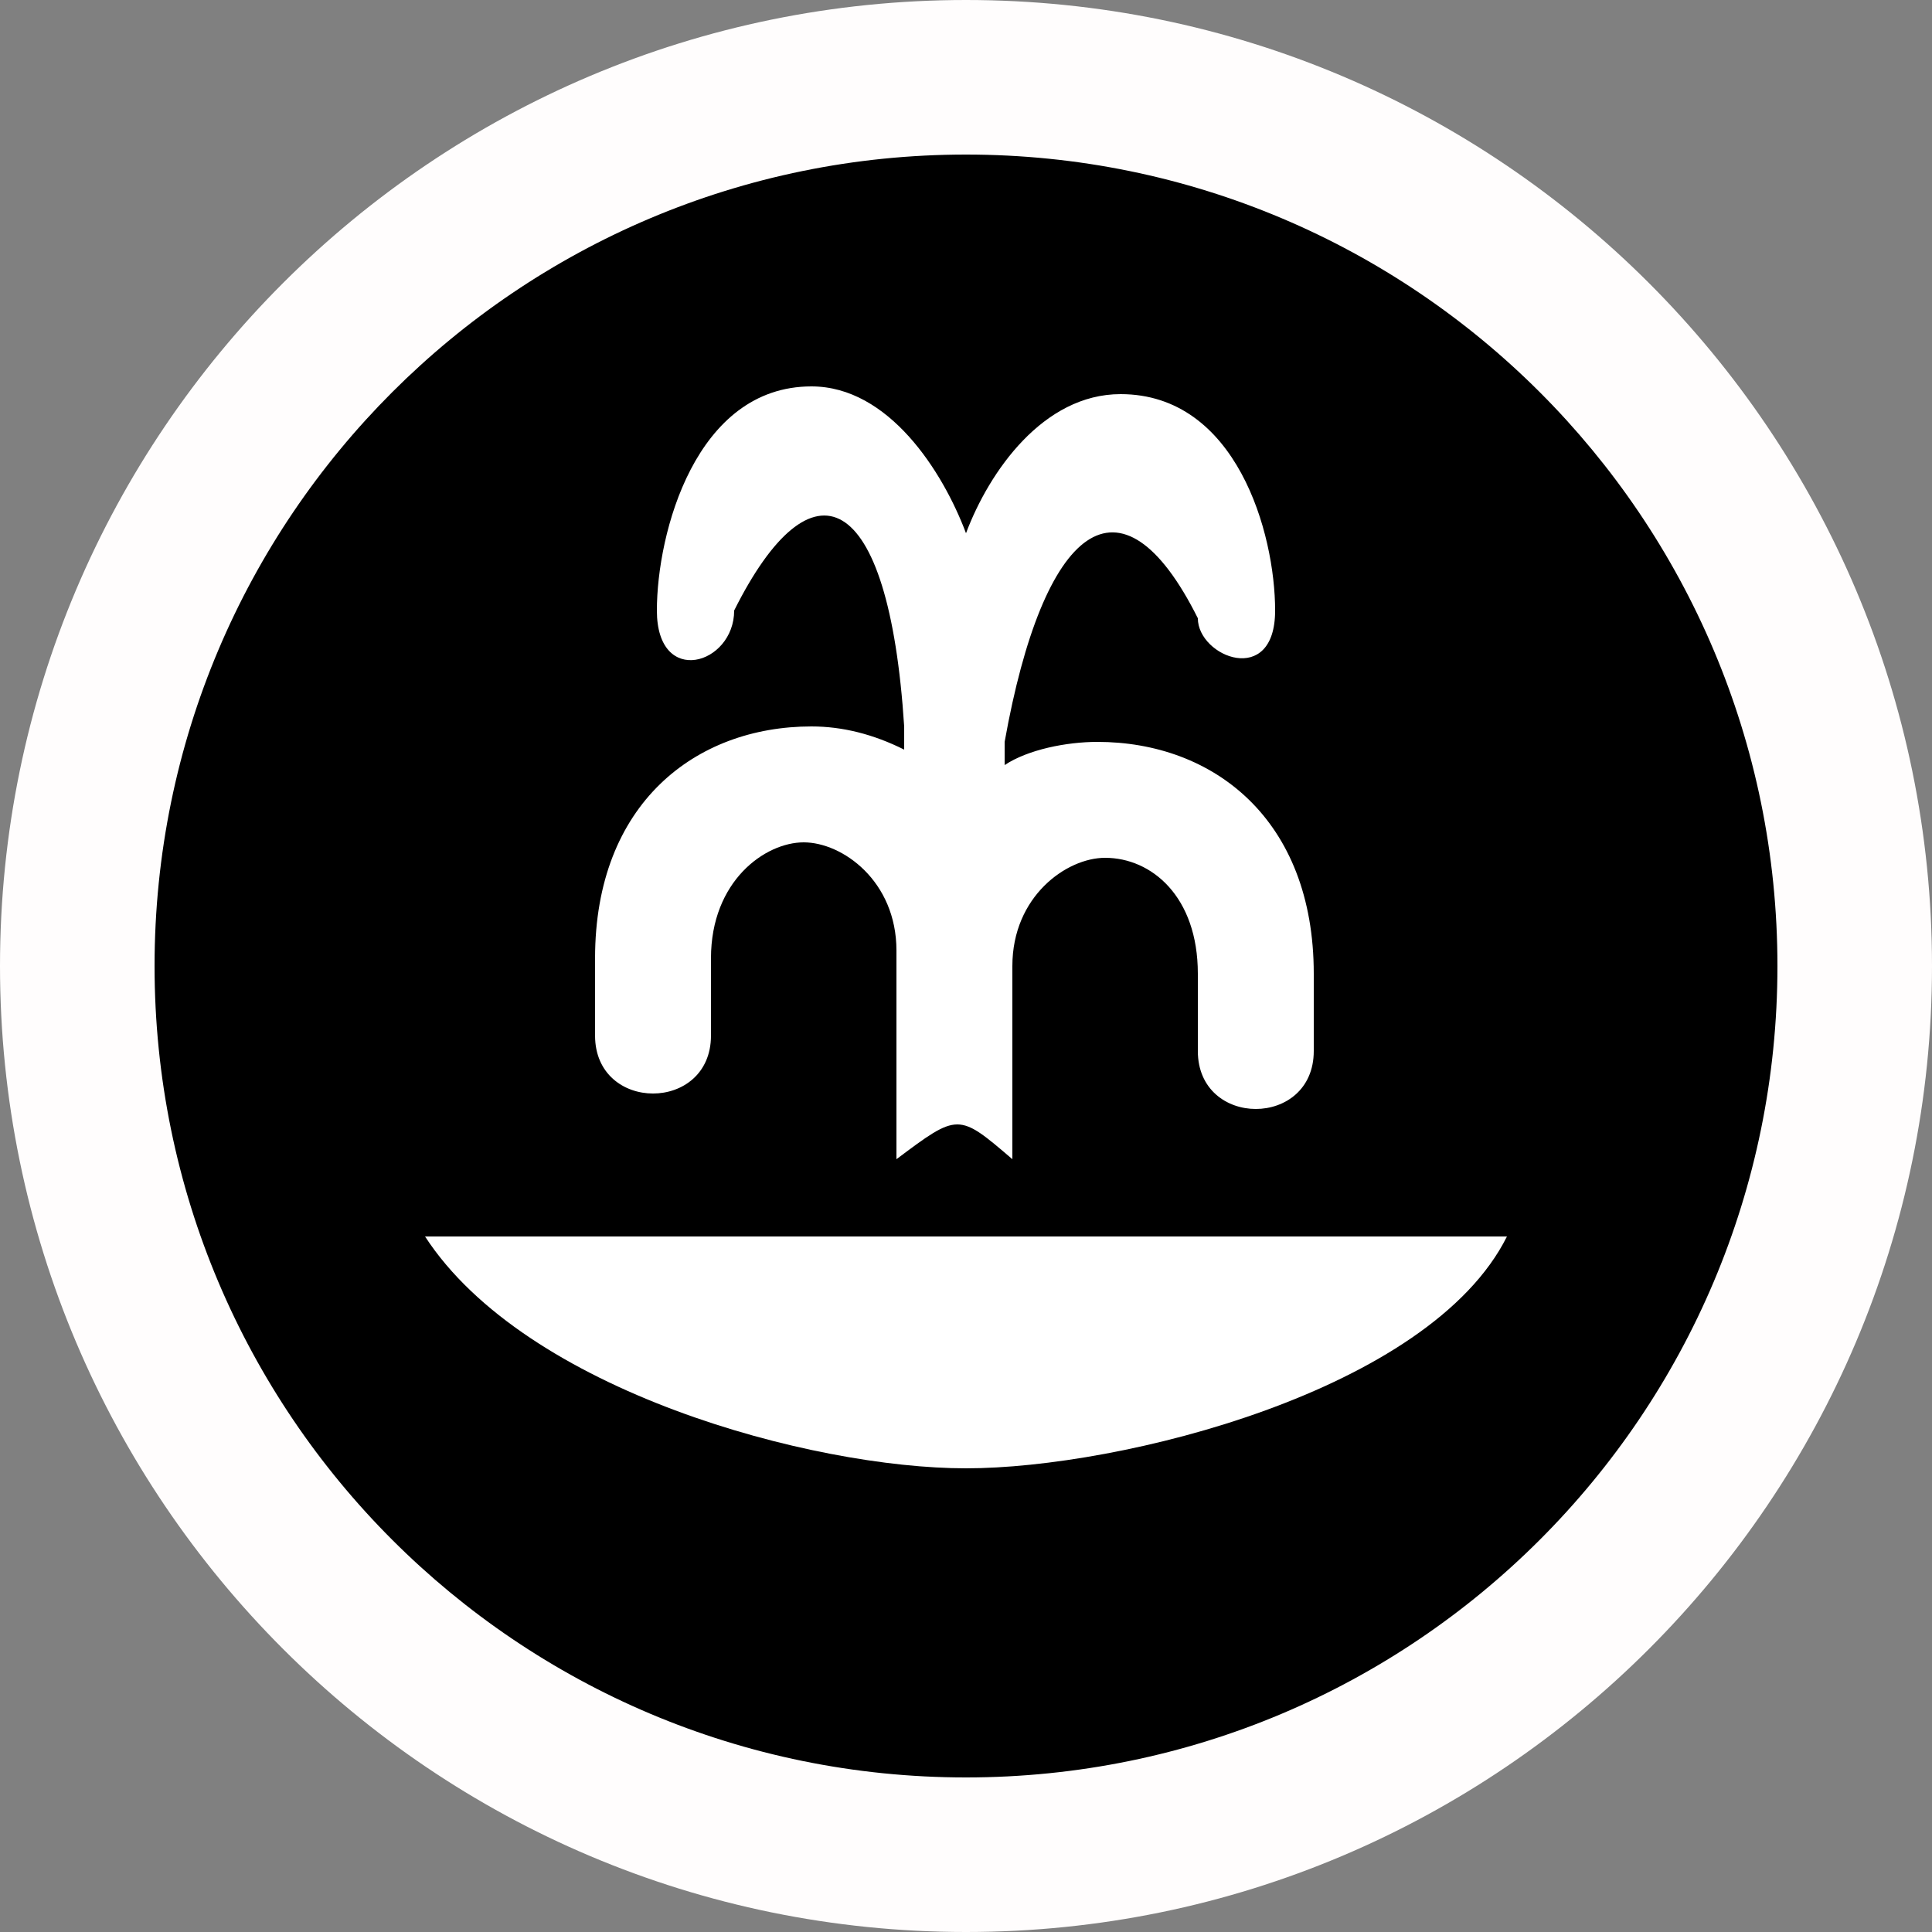 <?xml version="1.0" encoding="utf-8"?>
<!-- Generator: Adobe Illustrator 26.3.1, SVG Export Plug-In . SVG Version: 6.00 Build 0)  -->
<svg version="1.1" id="Layer_1" xmlns="http://www.w3.org/2000/svg" xmlns:xlink="http://www.w3.org/1999/xlink" x="0px" y="0px"
	 width="25px" height="25px" viewBox="0 0 25 25" style="enable-background:new 0 0 25 25;" xml:space="preserve">
<rect x="0" y="0" width="25" height="25" fill="#808080" stroke="none"/>
<style type="text/css">
	.st0{fill:#FFFDFD;}
	.st1{fill:#FFFFFF;}
</style>
<g>
	<circle cx="12.5" cy="12.5" r="11.5"/>
	<path class="st0" d="M12.5,2C18.3,2,23,6.7,23,12.5S18.3,23,12.5,23S2,18.3,2,12.5S6.7,2,12.5,2 M12.5,0C5.6,0,0,5.6,0,12.5
		S5.6,25,12.5,25S25,19.4,25,12.5S19.4,0,12.5,0L12.5,0z"/>
</g>
<path class="st1" d="M5.5,16h14c-1,2-5,3-7,3S6.8,18,5.5,16z M14.5,5.1c-1,0-1.7,1-2,1.8c-0.3-0.8-1-1.9-2-1.9c-1.5,0-2,1.9-2,2.9
	s1,0.7,1,0c1-2,2-1.6,2.2,1.5v0.3c-0.4-0.2-0.8-0.3-1.2-0.3c-1.5,0-2.8,1-2.8,3v1c0,1,1.5,1,1.5,0v-1c0-1,0.7-1.5,1.2-1.5
	c0.5,0,1.2,0.5,1.2,1.4v0V15c0.8-0.6,0.8-0.6,1.5,0l0-2.4v-0.1c0-0.9,0.7-1.4,1.2-1.4c0.6,0,1.2,0.5,1.2,1.5v1c0,1,1.5,1,1.5,0v-1
	c0-2-1.3-3-2.8-3c-0.4,0-0.9,0.1-1.2,0.3c0-0.1,0-0.2,0-0.3C13.5,6.8,14.5,6,15.5,8c0,0.5,1,0.9,1-0.1S16,5.1,14.5,5.1z"/>
</svg>
